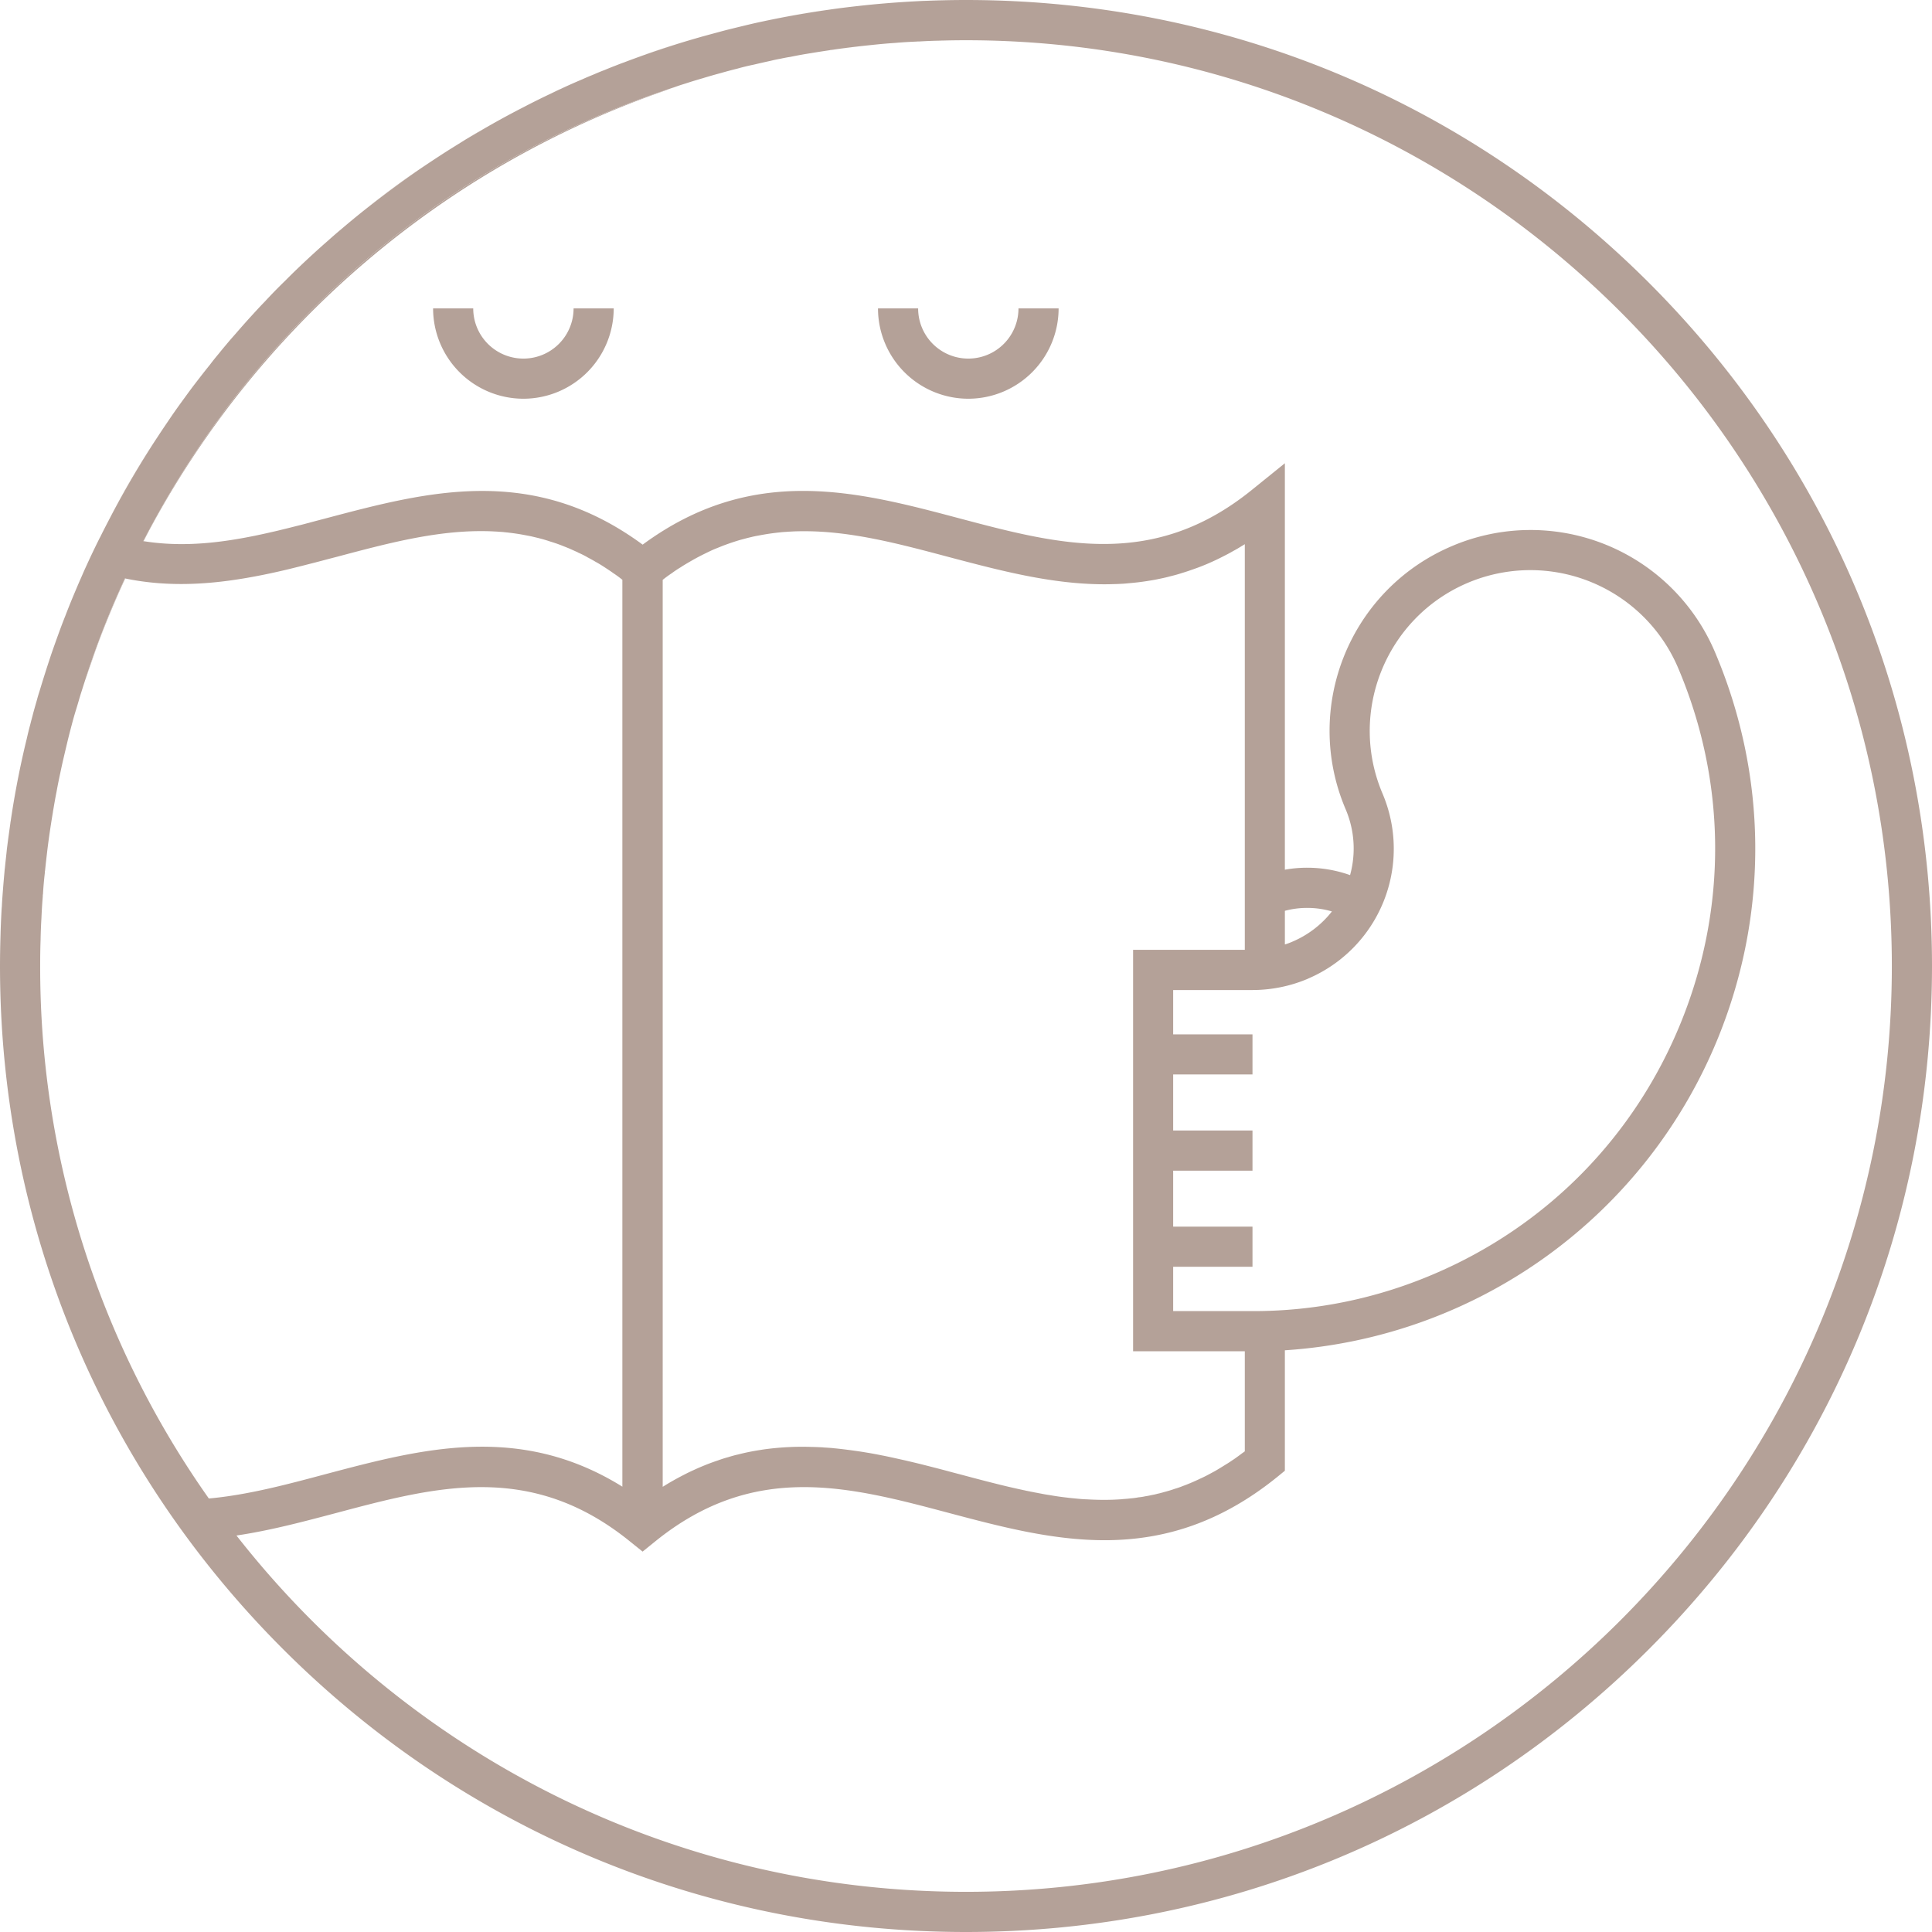 <svg xmlns="http://www.w3.org/2000/svg" viewBox="0 0 1536 1536"><defs><style>.cls-1 {fill:#B4A198}</style></defs><g id="Layer_2" data-name="Layer 2"><g id="Layer_1-2" data-name="Layer 1"><path class="cls-1" d="M827.47,1187.43c-7.1-1.24-14.28-2.8-21.54-4.46Q816.7,1185.46,827.47,1187.43Z"/><path class="cls-1" d="M898.29,1191.31c-4.54.58-9.08.83-13.54,1C889.21,1192.05,893.75,1191.81,898.29,1191.31Z"/><path class="cls-1" d="M954.25,1175.55a134.27,134.27,0,0,1-14,5.94C944.93,1179.75,949.55,1177.77,954.25,1175.55Z"/><path class="cls-1" d="M661.4,39.62c10.4-1.49,20.88-2.81,31.45-3.88C682.28,36.81,671.8,38.05,661.4,39.62ZM605.85,17.17q26.37-5.7,53.4-9.49Q632.39,11.39,605.85,17.17ZM99.38,459.92a685,685,0,0,0-31.61,80.8c1-2.72,1.89-5.44,2.8-8.17,1.07-3.13,2.23-6.27,3.3-9.49,2.89-8.33,5.95-16.59,9.17-24.68.32-.82.65-1.65,1-2.48,4.88-12.13,10-24.1,15.52-35.9C99.46,460,99.46,460,99.38,459.92ZM113.9,430.2h.25c1.41-2.72,2.81-5.45,4.21-8.09a.25.25,0,0,1,.08-.16A740,740,0,0,1,526.94,72.64c3-1.08,6.11-2.32,9.24-3.31C356.08,128,204.12,255.46,113.9,430.2ZM508.37,45.07c10.56-3.8,21.29-7.35,32-10.73C529.66,37.64,518.93,41.19,508.37,45.07ZM445.06,71c-2.31,1.08-4.54,2.15-6.85,3.31,2.47-1.24,5-2.4,7.51-3.55C445.47,70.82,445.31,70.9,445.06,71ZM291.45,165.66q20.81-16.35,42.59-31.45C319.52,144,305.32,154.6,291.45,165.66ZM88.81,409.24q16.72-31.46,36-61.08A681.24,681.24,0,0,0,88.81,409.24Z"/><path class="cls-1" d="M645.06,1150.37c-6.11-.17-12.22-.17-18.33.16C632.84,1150.2,639,1150.12,645.06,1150.37Z"/><path class="cls-1" d="M665.78,1151.69c-6.86-.66-13.79-1.16-20.72-1.32C652,1150.45,658.92,1151,665.78,1151.69Z"/><path class="cls-1" d="M989.66,1153.84v.08c-.57.41-1.07.82-1.65,1.16A8.19,8.19,0,0,0,989.66,1153.84Z"/><path class="cls-1" d="M370.69,110.6c3.63-2.14,7.35-4.29,11.06-6.43,1.81-1.08,3.71-2.23,5.61-3.31C381.75,104,376.22,107.22,370.69,110.6Z"/><path class="cls-1" d="M1311.08,224.92C1166.05,79.9,973.15,0,768,0c-6.36,0-12.79.08-19.15.25-4.29.08-8.67.25-13,.41-2.88.08-5.77.25-8.75.41-15.27.83-30.54,2.07-45.72,3.8C674,5.69,666.6,6.6,659.25,7.68q-27,3.83-53.4,9.49c-5.53,1.15-11.06,2.47-16.51,3.8s-11,2.64-16.42,4.12S562,28,556.57,29.55s-10.81,3.14-16.18,4.79c-10.73,3.38-21.46,6.93-32,10.73-4.05,1.48-8,2.89-12,4.45-2.4.83-4.71,1.74-7,2.65-3,1.15-5.94,2.31-8.83,3.55-3.14,1.15-6.19,2.47-9.25,3.79-2.72,1.08-5.44,2.23-8.16,3.47-5.86,2.47-11.64,5-17.42,7.76-2.56,1.15-5,2.31-7.51,3.55-7.18,3.38-14.37,6.93-21.46,10.64-1.16.58-2.23,1.16-3.39,1.74-8.74,4.54-17.41,9.24-26,14.19-1.9,1.08-3.8,2.23-5.61,3.31-3.71,2.14-7.43,4.29-11.06,6.43-4.79,3-9.66,6-14.44,9-7.52,4.79-14.86,9.66-22.21,14.61q-21.78,15.1-42.59,31.45c-6.93,5.45-13.7,11.06-20.39,16.75-3.38,2.81-6.68,5.7-10,8.67-8.34,7.27-16.51,14.78-24.44,22.37-3.46,3.3-6.93,6.77-10.39,10.23q-8.17,7.94-15.86,16.27c-3.71,3.79-7.17,7.59-10.64,11.39-4.38,4.78-8.58,9.57-12.8,14.44-1.32,1.49-2.64,3-4,4.54-3.13,3.71-6.27,7.43-9.32,11.23-2.23,2.64-4.46,5.44-6.52,8.17-4.55,5.61-8.92,11.31-13.3,17-3.63,4.79-7.17,9.74-10.73,14.61q-5,6.93-9.65,13.87c-2.65,3.88-5.29,7.84-7.85,11.72a10.6,10.6,0,0,1-.82,1.24q-19.3,29.58-36,61.08c-3,5.78-6.1,11.64-9,17.58-.66,1.15-1.24,2.39-1.82,3.55-1.82,3.63-3.55,7.26-5.28,10.89s-3.39,7.35-5.12,11.06c-1,2.23-2,4.54-3,6.85-2.23,5-4.38,10.16-6.53,15.27q-3.09,7.44-5.94,14.86c-2,5-3.88,10-5.69,15S42.75,514.39,41,519.43c-3.38,10.07-6.6,20.22-9.66,30.37-.74,2.23-1.4,4.46-2,6.77-1.23,4.29-2.47,8.5-3.55,12.8-.57,2.14-1.15,4.21-1.65,6.35-1.07,3.88-2,7.76-2.88,11.64-.91,3.72-1.82,7.51-2.65,11.23q-6.06,26.73-10.07,53.9a21.23,21.23,0,0,0-.33,2.22c-.58,4.13-1.15,8.34-1.73,12.47-.33,2.55-.66,5.11-1,7.76C5,680,4.37,685,3.88,690.12c-.17,1.08-.25,2.15-.33,3.22-.41,4.54-.83,9.08-1.16,13.62s-.74,9-.91,13.54c-.16,1.57-.24,3.13-.33,4.7q-.49,9-.74,18.08C.17,751.45,0,759.79,0,768c0,205.11,79.9,398,224.92,543S562.85,1536,768,1536s398-79.9,543-224.92S1536,973.15,1536,768,1456.1,370,1311.08,224.92ZM31.94,768c0-7,.08-14,.33-21,.09-5.62.33-11.31.66-16.84.25-5.86.58-11.64,1.08-17.42a8.28,8.28,0,0,1,.16-2c.33-5.69.83-11.31,1.49-16.92a5.78,5.78,0,0,1,.16-1.65c.58-5.7,1.24-11.31,1.9-17,1.24-9.91,2.72-19.81,4.37-29.64a10.55,10.55,0,0,1,.25-1.56c.83-4.87,1.65-9.75,2.64-14.61.83-4.63,1.74-9.17,2.73-13.79.9-4.29,1.81-8.5,2.81-12.79s2-8.5,3-12.71,2.06-8.26,3.14-12.38a1.21,1.21,0,0,1,.16-.58c1.15-4.46,2.39-8.92,3.79-13.37s2.65-9.17,4.13-13.71q1.48-4.7,3-9.41a685,685,0,0,1,31.61-80.8c.08.08.08.08.16.08,31.94,6.6,63.23,5.12,94,0,12.05-2,24.18-4.54,36.15-7.43,5-1.24,10.07-2.47,15.11-3.8,7.67-1.9,15.26-4,22.86-5.94,39.12-10.4,77.09-20.55,115.06-20.47,3.71,0,7.51.08,11.23.33a24.63,24.63,0,0,1,2.56.17c1.48.08,3,.16,4.45.33,1.24.16,2.48.24,3.72.41,4.29.49,8.66,1.15,13,2,2.23.41,4.46.82,6.76,1.4,1.74.42,3.56.83,5.37,1.32.83.25,1.65.42,2.4.66,1.73.5,3.38,1,5,1.57,3,.91,6,1.9,9,3.06l6.19,2.47,6.68,3c.25.17.5.25.74.42,2.07.9,4.13,1.9,6.2,3.05a6.37,6.37,0,0,1,1,.58c2.14,1.16,4.37,2.31,6.52,3.63,2.31,1.24,4.7,2.72,7.1,4.29s4.7,3.06,7.09,4.79c2.4,1.57,4.71,3.3,7.1,5.2v721c-81.8-50.84-159.8-30.12-235.49-10.07-32.1,8.59-62.56,16.68-93.27,19.48A731.89,731.89,0,0,1,31.94,768Zm1007.74,10.15a112.23,112.23,0,0,0,59.43-147.33c-27.48-64.8,2.89-139.83,67.69-167.39a127.6,127.6,0,0,1,167.39,67.68c38.38,90.38,39.2,190.26,2.39,281.3s-106.81,162.36-197.19,200.74a364,364,0,0,1-143.13,29.22H932.71v-35.25h63.06V975.22H932.71V930.73h63.06V898.79H932.71V854.21h63.06V822.35H932.71V787.11h63.14A113.05,113.05,0,0,0,1039.68,778.19Zm-18.16-27.32V724.13a67.5,67.5,0,0,1,17.75-2.31,68.55,68.55,0,0,1,19.65,2.81,79.37,79.37,0,0,1-31.78,24.18A50.92,50.92,0,0,1,1021.52,750.87Zm-31.86,4.3H900.85v319.18h88.81v79.57c-.57.41-1.07.82-1.65,1.16-2.39,1.81-4.87,3.63-7.26,5.28-.08,0-.08.08-.17.08-1.81,1.24-3.46,2.39-5.28,3.47-.17.08-.25.25-.41.25-2.23,1.4-4.37,2.72-6.52,4-1.74,1.07-3.38,2-5.12,2.88-3,1.66-6,3.23-9,4.55a134.27,134.27,0,0,1-14,5.94,59.73,59.73,0,0,1-6.19,2.14c-3,1.08-5.86,1.9-8.75,2.65-.82.24-1.56.49-2.39.66a21.07,21.07,0,0,1-2.4.57,43.15,43.15,0,0,1-4.78,1.08q-2.61.62-5.2,1a36.89,36.89,0,0,1-5.29.82,63.22,63.22,0,0,1-6.93.91c-4.54.58-9.08.83-13.54,1-.16,0-.24.08-.41,0-6.93.25-13.87.08-20.8-.33-.17.08-.25.08-.33,0-2.56-.08-5.12-.33-7.59-.58s-4.71-.41-7-.74c-4.62-.5-9.24-1.15-14-2q-3.58-.5-7.18-1.24c-7.1-1.24-14.28-2.8-21.54-4.46-4.79-1.07-9.58-2.22-14.45-3.46-9.66-2.4-19.39-5-29.13-7.6-2.56-.66-5.12-1.32-7.6-2-7.59-2.06-15.27-4-22.94-5.94-5.12-1.24-10.24-2.48-15.44-3.63s-10.24-2.31-15.43-3.3q-6.08-1.24-12.14-2.23c-3-.5-6.11-1-9.24-1.41-4.62-.66-9.17-1.23-13.78-1.73-6.86-.66-13.79-1.16-20.72-1.32-6.11-.17-12.22-.17-18.33.16-2.23.09-4.37.25-6.6.42s-4.62.41-7,.66c-2.8.33-5.61.66-8.42,1.15a174.24,174.24,0,0,0-18,3.64c-2.31.49-4.54,1.15-6.85,1.81l-.74.25c-2.81.74-5.62,1.65-8.34,2.64q-4.46,1.49-8.92,3.22c-2.8,1.16-5.69,2.31-8.58,3.63s-5.78,2.64-8.67,4.13-5.78,3-8.67,4.62c-2.47,1.4-4.94,2.81-7.42,4.38-.58.33-1.08.66-1.65,1V461c2.39-1.9,4.7-3.63,7.1-5.2,2.22-1.65,4.37-3.06,6.6-4.46a6.57,6.57,0,0,0,.82-.49c2.23-1.49,4.54-2.81,6.77-4.13,1.74-1,3.47-2,5.12-2.89,3.3-1.81,6.52-3.38,9.74-4.95,2.06-1,4.21-2,6.27-2.81s3.88-1.57,5.78-2.31c4.62-1.73,9.25-3.3,13.78-4.62,1.33-.33,2.56-.66,3.8-1,1.57-.41,3.14-.83,4.71-1.16,2.22-.58,4.54-1,6.77-1.4,4.37-.83,8.66-1.49,13-2,1.23-.17,2.47-.25,3.71-.41,1.49-.17,3-.25,4.46-.33a24.27,24.27,0,0,1,2.56-.17c3.71-.25,7.51-.33,11.22-.33,38-.08,75.94,10.07,115.07,20.47,40.61,10.73,81.79,21.71,124,21.71,2.81,0,5.61-.08,8.42-.17,1.9,0,3.8-.16,5.78-.24,1.65-.09,3.38-.25,5-.42,5-.41,10.07-1,15.11-1.81,2.64-.42,5.28-.83,7.92-1.4,2.81-.58,5.7-1.16,8.5-1.9s5.7-1.41,8.59-2.31,5.69-1.74,8.5-2.73,5.53-1.9,8.34-3A191.09,191.09,0,0,0,973.15,442q3.72-1.86,7.43-4c2.15-1.15,4.3-2.39,6.36-3.71.91-.5,1.82-1.07,2.72-1.65ZM768,1504.06c-235.32,0-445.14-110.94-580-283.28,27.07-4,53.65-11.14,79.65-18,79.4-21.13,154.52-41,233.17,22.7l10.08,8.09,10-8.09c78.75-63.72,153.78-43.83,233.27-22.7,83.69,22.21,170.19,45.24,261.48-28.72l5.86-4.79v-95.74a399.74,399.74,0,0,0,344.7-249.11c39.94-98.89,39-207.51-2.65-305.73a159.24,159.24,0,0,0-209.24-84.53c-81.13,34.42-119,128.11-84.52,209.16a79.48,79.48,0,0,1,3.55,52.42,101.74,101.74,0,0,0-34.09-5.87,97.49,97.49,0,0,0-17.75,1.57V368.3l-26,21C916.86,453.07,841.83,433.09,762.35,412c-80.57-21.38-163.85-43.5-251.42,21-87.66-64.47-170.86-42.35-251.51-21-4.37,1.16-8.83,2.31-13.12,3.47a9,9,0,0,1-1.57.41c-2.39.66-4.87,1.32-7.34,1.9-4.87,1.24-9.74,2.47-14.61,3.63-2.56.66-5.2,1.24-7.76,1.82-8.92,2.06-17.83,3.88-26.66,5.36-24.93,4.21-49.53,5.61-74.21,1.65h-.25C204.12,255.46,356.08,128,536.18,69.33c2.89-1.07,5.78-2,8.67-2.88,4.54-1.49,9.08-2.89,13.7-4.21,4.87-1.49,9.74-2.89,14.69-4.21,4.3-1.24,8.67-2.4,13-3.47,4.37-1.24,8.83-2.31,13.28-3.22,4.46-1.07,8.92-2.06,13.46-3.05,2.31-.58,4.62-1.08,7-1.49,2.72-.58,5.53-1.15,8.33-1.57,5.53-1.15,11.06-2.14,16.59-3,4.87-.83,9.83-1.57,14.7-2.31a6,6,0,0,1,1.73-.25c10.4-1.57,20.88-2.81,31.45-3.88,6.19-.66,12.38-1.24,18.65-1.65,5.61-.5,11.23-.83,16.92-1.07a21.31,21.31,0,0,1,2.4-.09c5.53-.33,11.14-.57,16.67-.66.83-.08,1.57-.08,2.31-.08,6.11-.17,12.13-.25,18.24-.25,405.85,0,736.1,330.17,736.1,736.1S1173.89,1504.06,768,1504.06Z"/><path class="cls-1" d="M416.12,317a71.88,71.88,0,0,1-71.8-71.8h31.91a39.89,39.89,0,1,0,79.78,0h31.91A71.88,71.88,0,0,1,416.12,317Z"/><path class="cls-1" d="M769.83,317a71.88,71.88,0,0,1-71.8-71.8h31.91a39.89,39.89,0,1,0,79.78,0h31.91A71.88,71.88,0,0,1,769.83,317Z"/></g></g></svg>